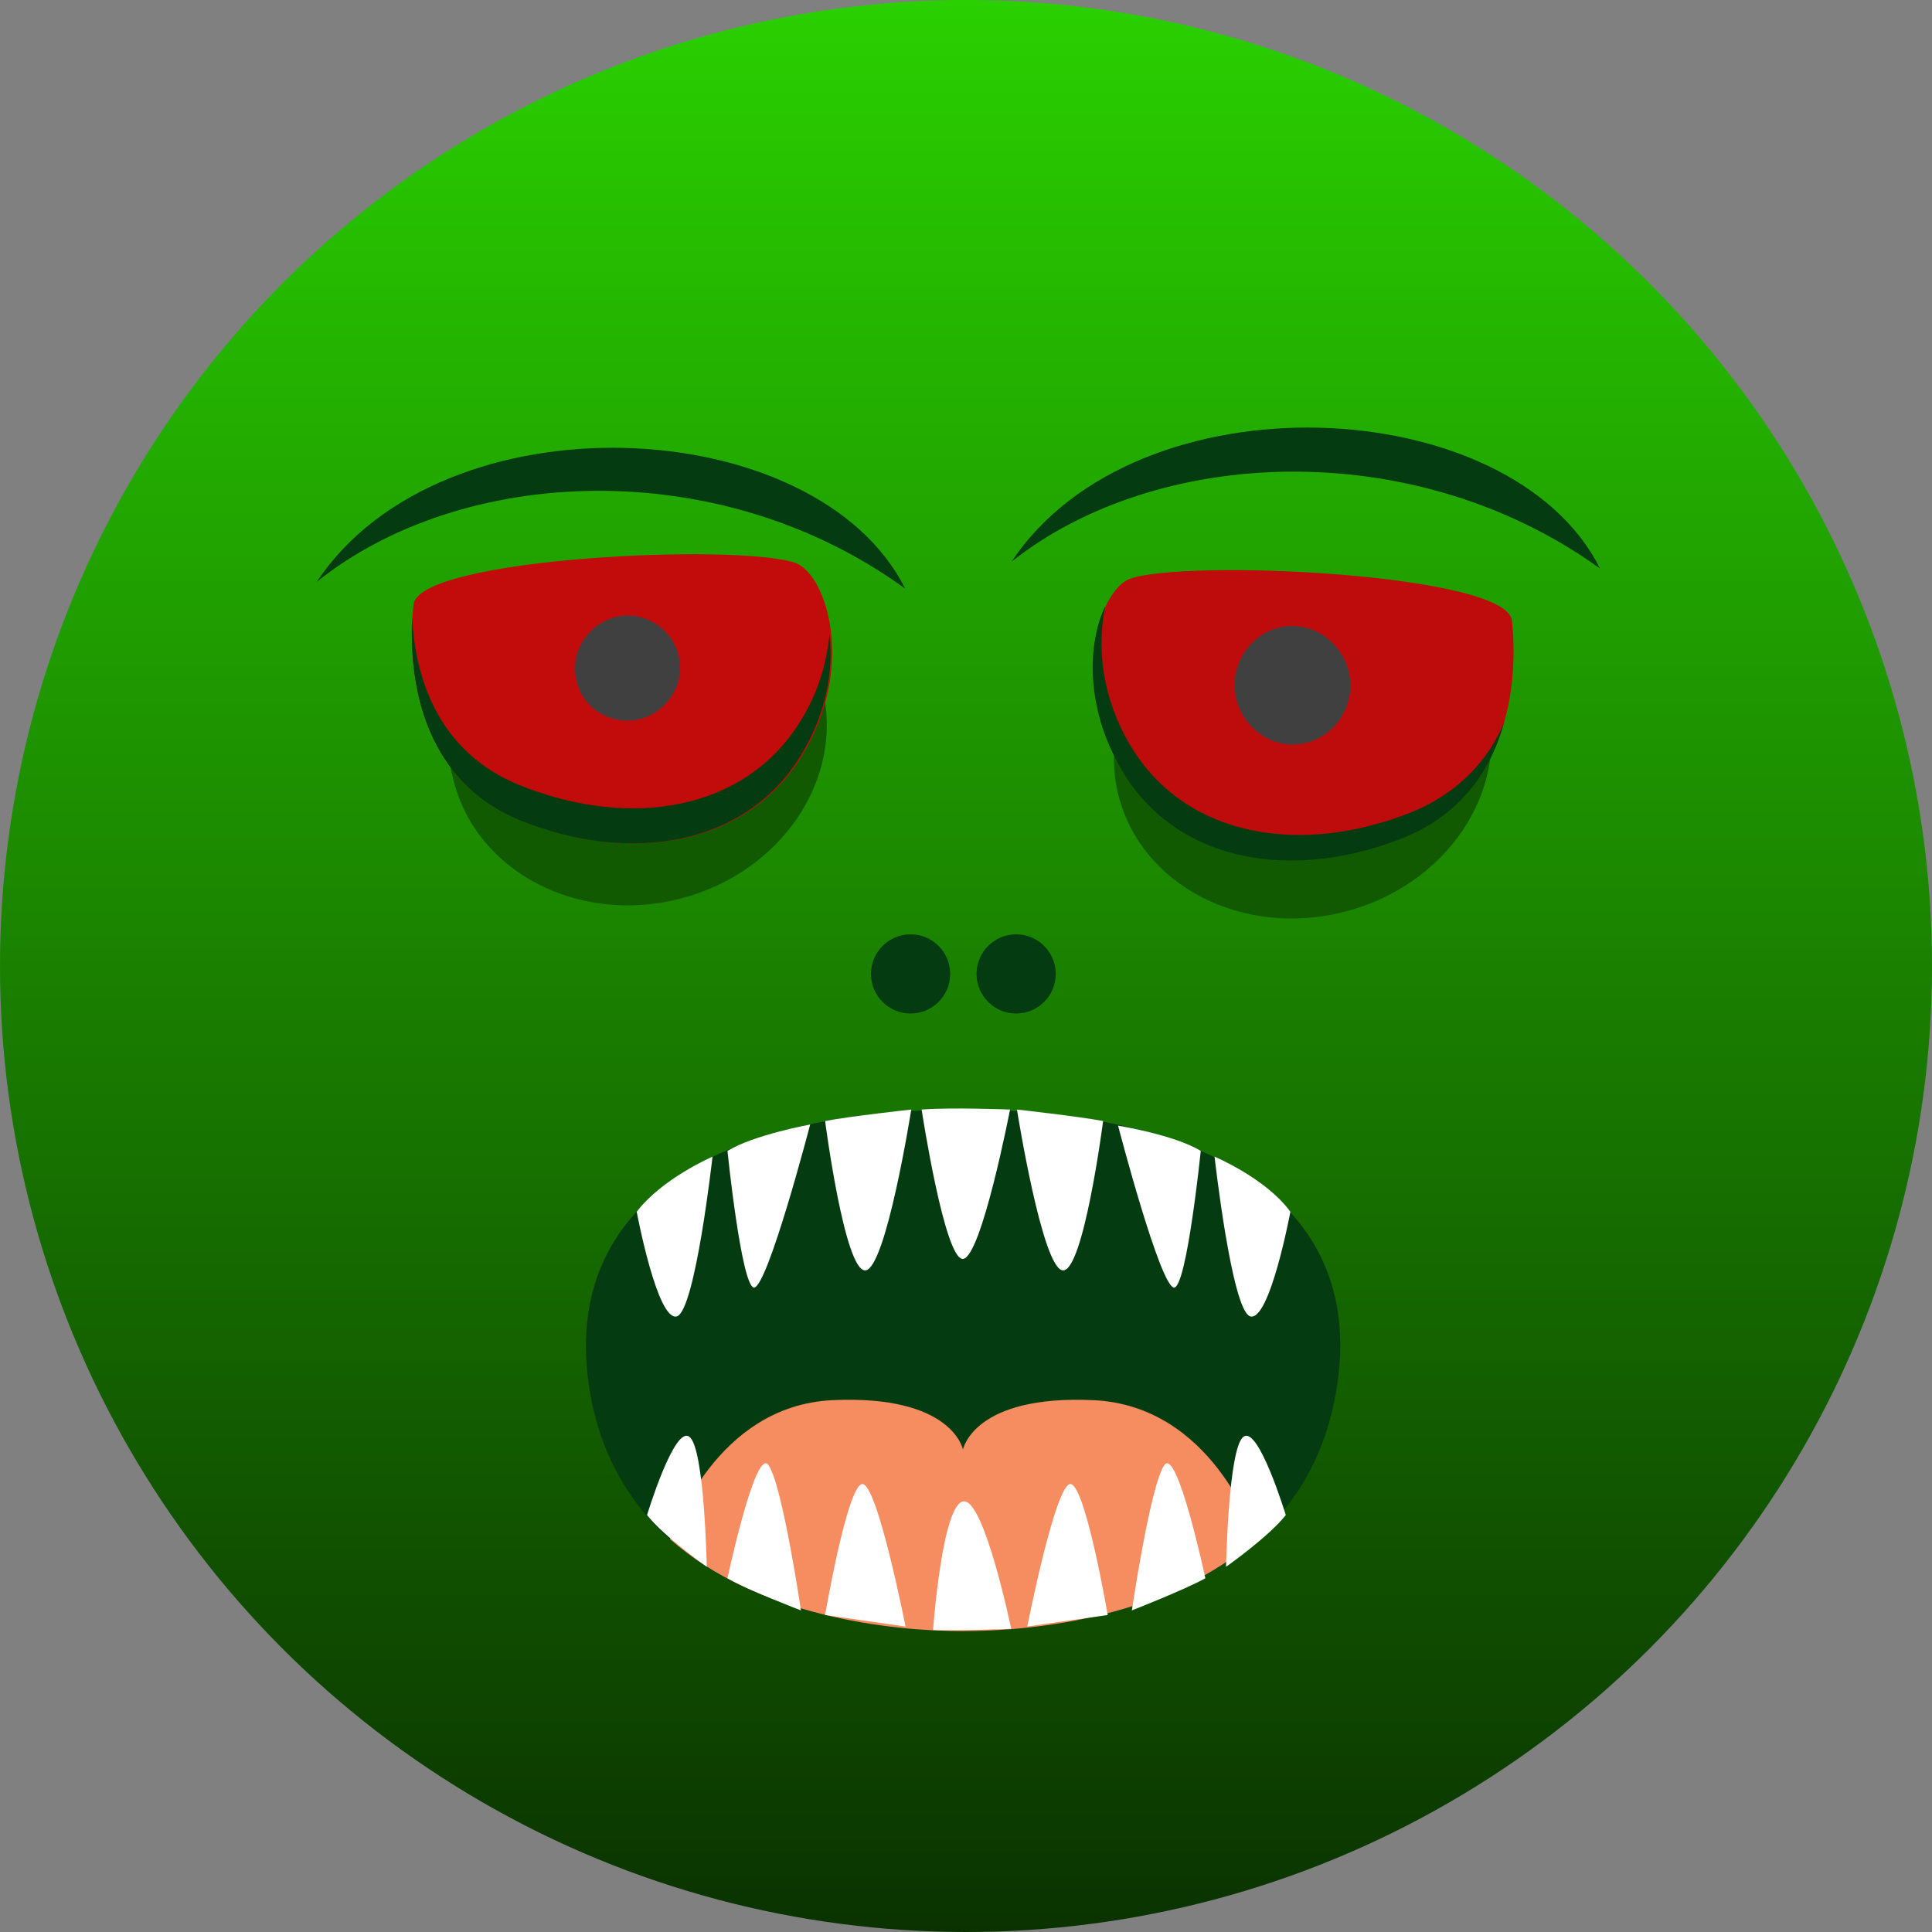 <svg width="122" height="122" viewBox="0 0 122 122" fill="none" xmlns="http://www.w3.org/2000/svg">
<rect x="0" y="0" width="122" height="122" fill="#808080" stroke="none"/>
<circle cx="61" cy="61" r="61" fill="url(#paint0_linear)"/>
<path d="M60.808 70.064C45.429 70.064 34.837 76.013 37.376 88.563C39.988 101.114 54.062 103 60.808 103C67.555 103 81.629 101.114 84.24 88.563C86.852 76.013 76.188 70.064 60.808 70.064Z" fill="#053B11"/>
<path d="M60.808 103C65.523 103 73.794 102.057 79.307 97.196C79.162 96.688 76.478 88.781 69.078 88.418C61.461 88.055 60.808 91.537 60.808 91.537C60.808 91.537 60.155 88.055 52.538 88.418C45.211 88.781 42.527 96.688 42.309 97.196C47.822 102.057 56.165 103 60.808 103Z" fill="#F58D61"/>
<path d="M40.858 95.673C40.858 95.673 42.599 89.942 43.543 90.74C44.486 91.466 44.631 98.938 44.631 98.938C44.631 98.938 41.947 97.052 40.858 95.673Z" fill="white"/>
<path d="M45.937 99.662C45.937 99.662 47.75 91.174 48.548 92.553C49.419 93.859 50.579 101.693 50.579 101.693C50.579 101.693 47.17 100.388 45.937 99.662Z" fill="white"/>
<path d="M52.103 101.984C52.103 101.984 53.481 93.931 54.424 93.714C55.367 93.496 57.181 102.709 57.181 102.709C57.181 102.709 53.118 102.129 52.103 101.984Z" fill="white"/>
<path d="M81.193 95.673C81.193 95.673 79.452 89.942 78.509 90.74C77.566 91.466 77.421 98.938 77.421 98.938C77.421 98.938 80.105 97.052 81.193 95.673Z" fill="white"/>
<path d="M76.115 99.662C76.115 99.662 74.301 91.174 73.503 92.553C72.633 93.859 71.472 101.693 71.472 101.693C71.472 101.693 74.809 100.388 76.115 99.662Z" fill="white"/>
<path d="M69.949 101.984C69.949 101.984 68.57 93.931 67.627 93.714C66.684 93.496 64.871 102.709 64.871 102.709C64.871 102.709 68.861 102.129 69.949 101.984Z" fill="white"/>
<path d="M58.922 102.928C58.922 102.928 59.502 94.803 60.881 94.803C62.186 94.803 63.855 102.855 63.855 102.855C63.855 102.855 60.155 103 58.922 102.928Z" fill="white"/>
<path d="M40.206 76.521C40.206 76.521 41.511 83.486 42.745 83.123C43.905 82.76 44.993 73.039 44.993 73.039C44.993 73.039 41.802 74.417 40.206 76.521Z" fill="white"/>
<path d="M45.937 72.676C45.937 72.676 46.807 81.164 47.605 81.309C48.476 81.309 51.16 71.008 51.16 71.008C51.16 71.008 47.605 71.661 45.937 72.676Z" fill="white"/>
<path d="M52.103 70.79C52.103 70.79 53.336 80.293 54.642 80.221C55.948 80.148 57.544 70.064 57.544 70.064C57.544 70.064 53.554 70.5 52.103 70.79Z" fill="white"/>
<path d="M81.484 76.521C81.484 76.521 80.178 83.486 78.944 83.123C77.784 82.76 76.696 73.039 76.696 73.039C76.696 73.039 79.96 74.417 81.484 76.521Z" fill="white"/>
<path d="M75.825 72.676C75.825 72.676 74.954 81.164 74.156 81.309C73.286 81.382 70.602 71.08 70.602 71.08C70.602 71.08 74.156 71.66 75.825 72.676Z" fill="white"/>
<path d="M69.659 70.79C69.659 70.79 68.425 80.293 67.12 80.221C65.814 80.148 64.218 70.064 64.218 70.064C64.218 70.064 68.135 70.5 69.659 70.79Z" fill="white"/>
<path d="M58.197 70.064C58.197 70.064 59.647 79.568 60.808 79.495C61.969 79.423 63.782 70.064 63.782 70.064C63.782 70.064 60.083 69.919 58.197 70.064Z" fill="white"/>
<ellipse cx="82.261" cy="47.276" rx="12" ry="10.635" transform="rotate(-14.344 82.261 47.276)" fill="#125A01"/>
<ellipse cx="40.184" cy="45.977" rx="12" ry="10.326" transform="rotate(-14.344 40.184 45.977)" fill="#125A01"/>
<ellipse cx="40.283" cy="46.362" rx="12" ry="10.724" transform="rotate(-14.344 40.283 46.362)" fill="#125A01"/>
<path fill-rule="evenodd" clip-rule="evenodd" d="M26.109 38.192C25.769 41.423 25.939 48.99 32.912 51.796C39.884 54.602 47.111 53.412 50.597 47.8C54.084 42.188 52.213 36.321 50.257 35.556C46.686 34.281 26.364 35.216 26.109 38.192Z" fill="#C20B0B"/>
<path fill-rule="evenodd" clip-rule="evenodd" d="M39.628 45.505C41.414 45.505 42.944 43.975 42.944 42.189C42.944 40.319 41.414 38.873 39.628 38.873C37.843 38.873 36.312 40.404 36.312 42.189C36.312 44.06 37.758 45.505 39.628 45.505Z" fill="#404041"/>
<path fill-rule="evenodd" clip-rule="evenodd" d="M50.512 45.589C47.026 51.201 39.798 52.391 32.826 49.586C27.554 47.46 26.194 42.613 26.024 38.957C25.854 42.528 26.449 49.16 32.826 51.796C39.798 54.602 47.026 53.412 50.512 47.8C52.212 45.079 52.637 42.273 52.382 40.062C52.212 41.763 51.702 43.719 50.512 45.589Z" fill="#053B11"/>
<path fill-rule="evenodd" clip-rule="evenodd" d="M95.478 39.192C95.818 42.423 95.648 49.99 88.676 52.796C81.704 55.602 74.476 54.412 70.99 48.8C67.504 43.188 69.375 37.321 71.33 36.556C74.817 35.281 95.138 36.216 95.478 39.192Z" fill="#BE0C0C"/>
<path fill-rule="evenodd" clip-rule="evenodd" d="M81.618 47.015C83.659 47.015 85.274 45.314 85.274 43.273C85.274 41.233 83.573 39.532 81.618 39.532C79.577 39.532 77.962 41.233 77.962 43.273C77.962 45.314 79.662 47.015 81.618 47.015Z" fill="#404041"/>
<path fill-rule="evenodd" clip-rule="evenodd" d="M89.185 51.266C82.213 54.072 74.986 52.882 71.499 47.27C69.459 43.954 69.289 40.638 69.799 38.257C68.694 40.553 68.438 44.719 70.989 48.885C74.475 54.497 81.703 55.688 88.675 52.882C92.416 51.351 94.202 48.46 94.967 45.654C94.032 47.865 92.246 49.991 89.185 51.266Z" fill="#053B11"/>
<path fill-rule="evenodd" clip-rule="evenodd" d="M63.874 35.47C71.782 23.566 95.42 24.671 101.031 35.895C89.213 27.392 72.972 28.242 63.874 35.47Z" fill="#053B11"/>
<path fill-rule="evenodd" clip-rule="evenodd" d="M20 36.745C27.908 24.841 51.545 25.947 57.157 37.17C45.338 28.582 29.098 29.433 20 36.745Z" fill="#053B11"/>
<circle cx="57.5" cy="61.5" r="2.5" fill="#053B11"/>
<circle cx="64.166" cy="61.5" r="2.5" fill="#053B11"/>
<defs>
<linearGradient id="paint0_linear" x1="61" y1="0" x2="61" y2="122" gradientUnits="userSpaceOnUse">
<stop stop-color="#2AD000"/>
<stop offset="1" stop-color="#0A3200"/>
</linearGradient>
</defs>
</svg>
